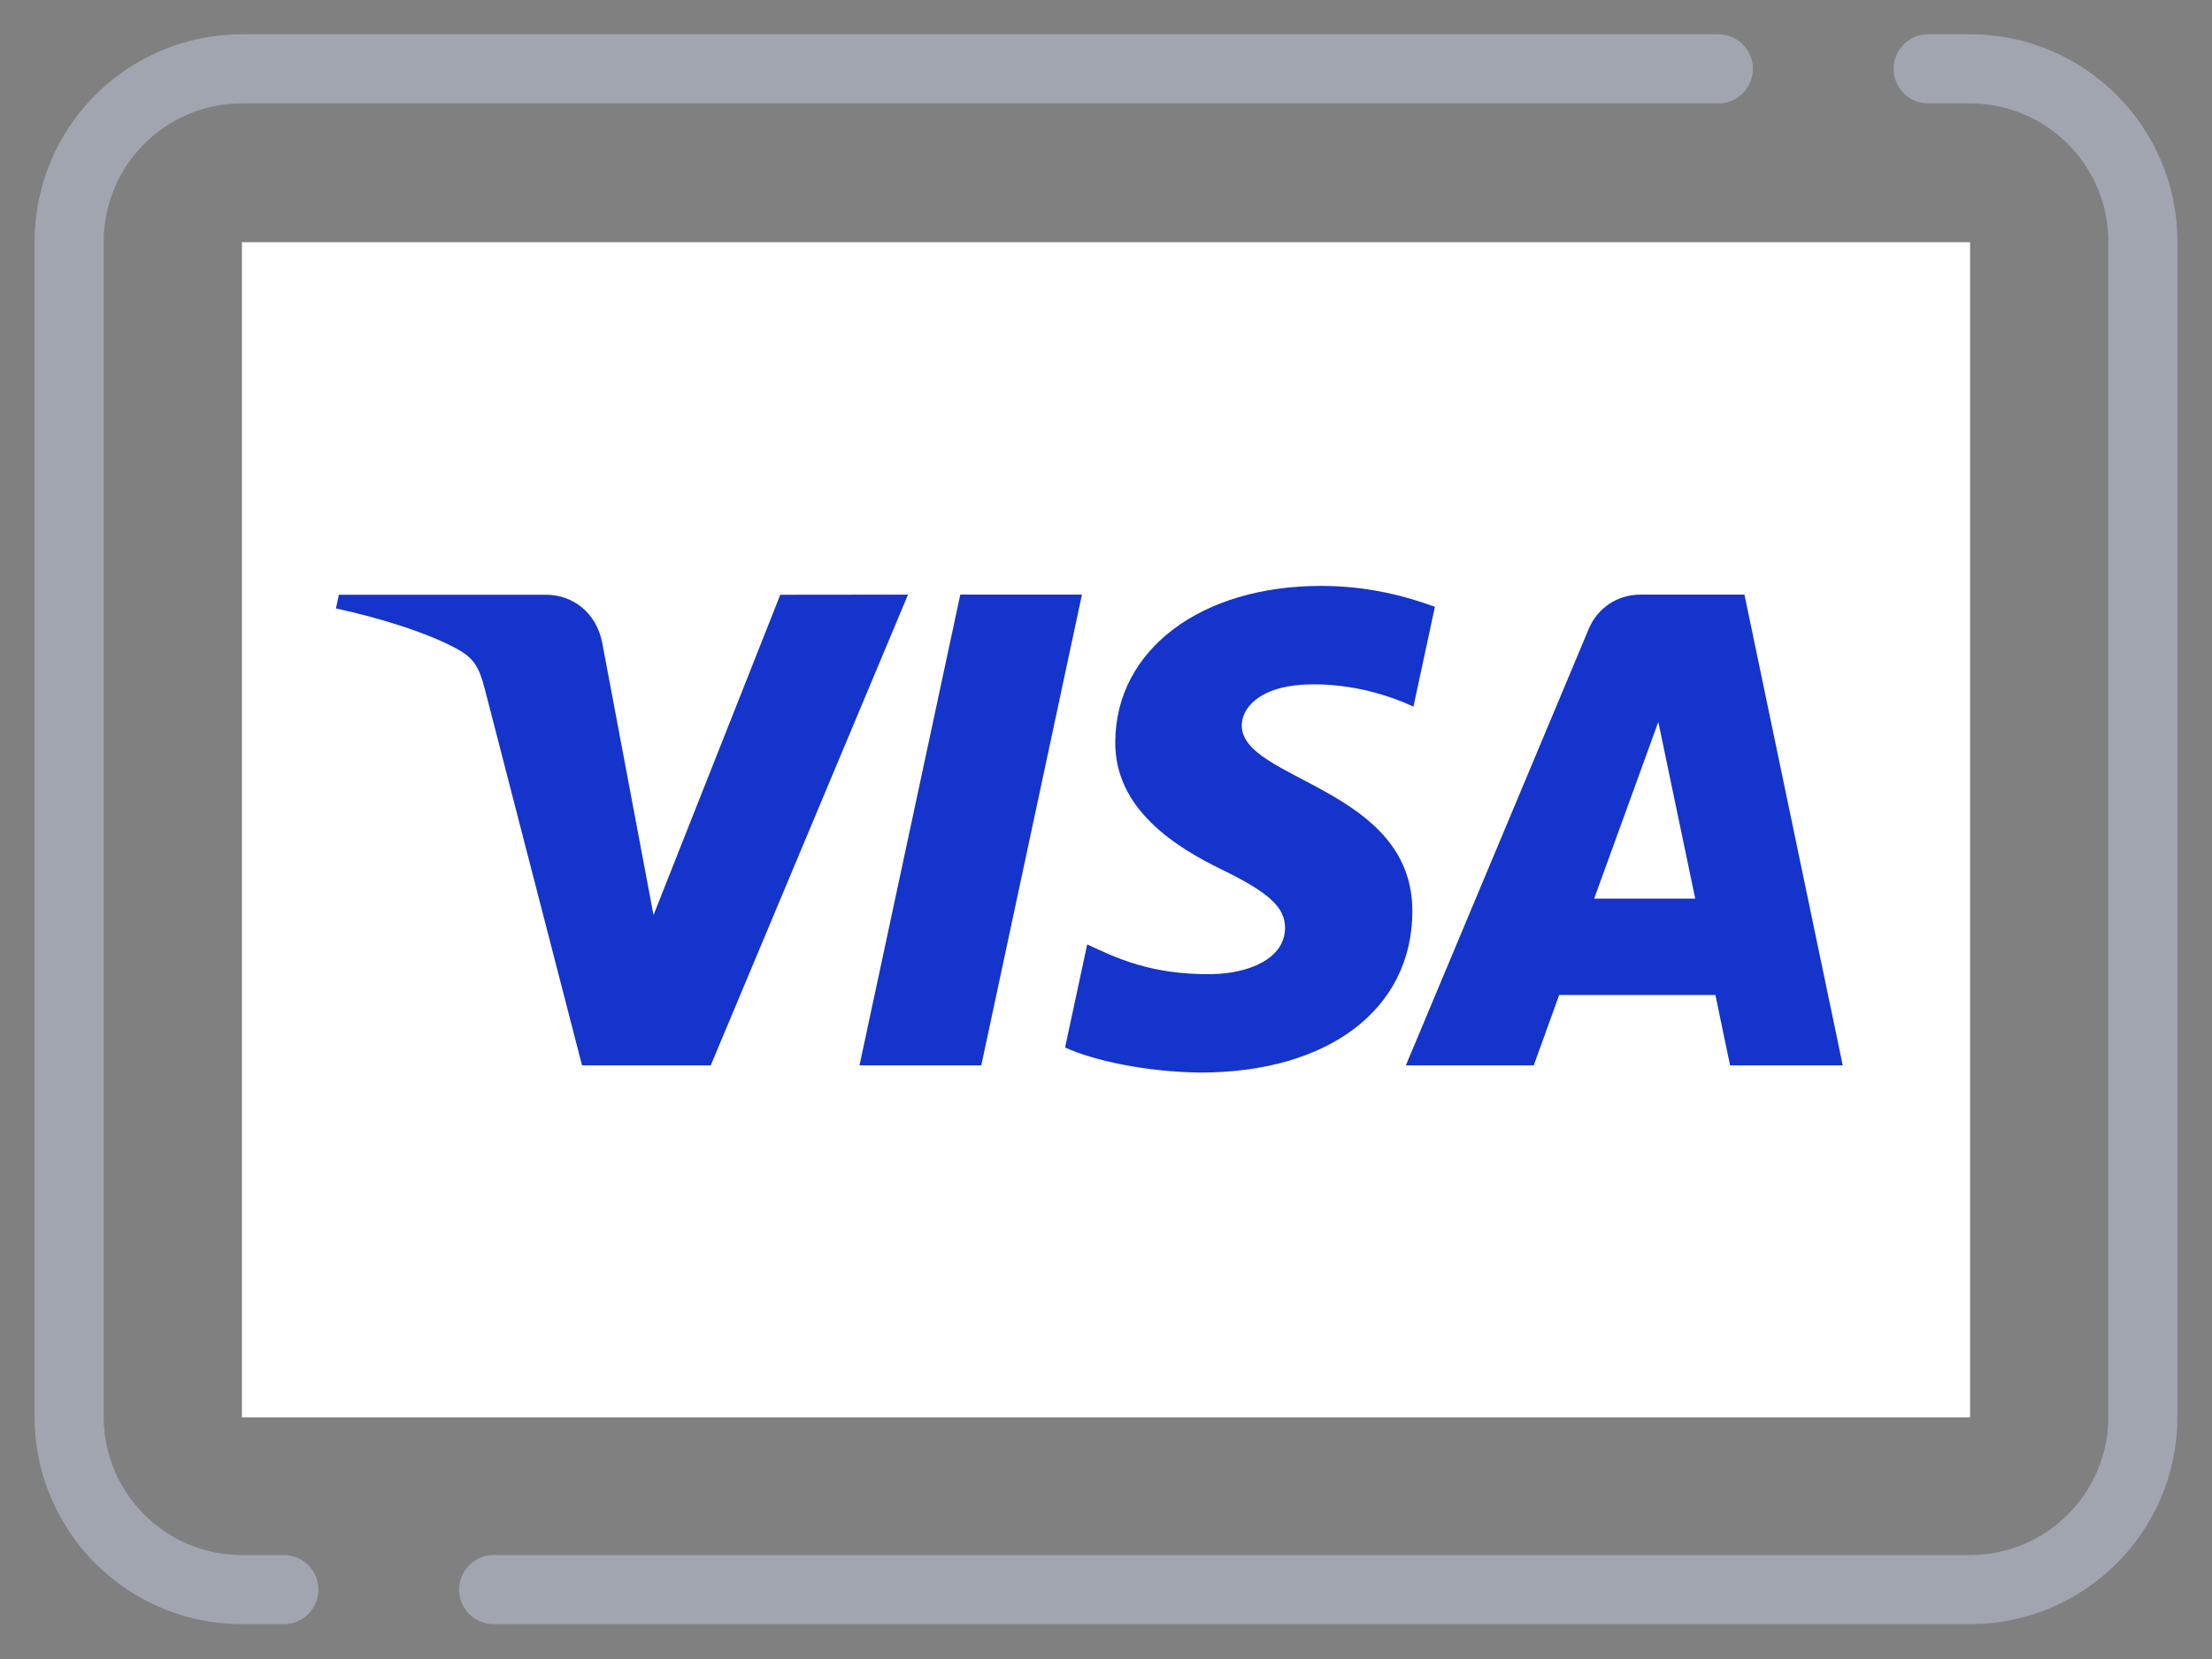 <svg viewBox="0 0 16 12" xmlns="http://www.w3.org/2000/svg" xmlns:xlink="http://www.w3.org/1999/xlink"><rect x="0" y="0" width="16" height="12" fill="#808080" stroke="none"/><symbol id="a" viewBox="0 0 15.5 11.5"><path d="m1.5 1.504h12.5v8.5h-12.5z" fill="#fff"/><path d="m12.179.25h-10.679c-.69 0-1.25.56-1.25 1.25v8.5c0 .69.56 1.25 1.25 1.25h.303" fill="none" stroke="#a1a5b0" stroke-linecap="round" stroke-linejoin="round" stroke-width=".5"/><path d="m13.697.25h.303c.69 0 1.25.56 1.25 1.25v8.5c0 .69-.56 1.25-1.25 1.25h-10.679" fill="none" stroke="#a1a5b0" stroke-linecap="round" stroke-linejoin="round" stroke-width=".5"/></symbol><use height="11.5" transform="translate(.25 .248)" width="15.5" xlink:href="#a"/><g fill="#1434cb"><path d="m6.568 4.301-1.427 3.405h-.931l-.702-2.717c-.043-.167-.08-.229-.209-.299-.212-.115-.561-.223-.869-.289l.021-.099h1.499c.191 0 .363.127.406.347l.371 1.97.917-2.317z"/><path d="m10.216 6.594c.004-.899-1.243-.948-1.234-1.35.003-.122.119-.252.374-.285.126-.017.474-.029.868.152l.155-.722c-.212-.077-.485-.151-.824-.151-.871 0-1.483.463-1.488 1.125-.006.49.437.764.771.927.343.167.458.274.457.423-.002.228-.274.329-.527.333-.443.007-.7-.12-.904-.215l-.16.746c.206.094.586.177.979.181.925 0 1.531-.457 1.533-1.165"/><path d="m12.514 7.706h.815l-.711-3.405h-.752c-.169 0-.312.098-.375.25l-1.322 3.155h.925l.184-.509h1.13zm-.983-1.206.464-1.278.267 1.278z"/><path d="m7.826 4.301-.728 3.405h-.881l.729-3.405z"/></g></svg>